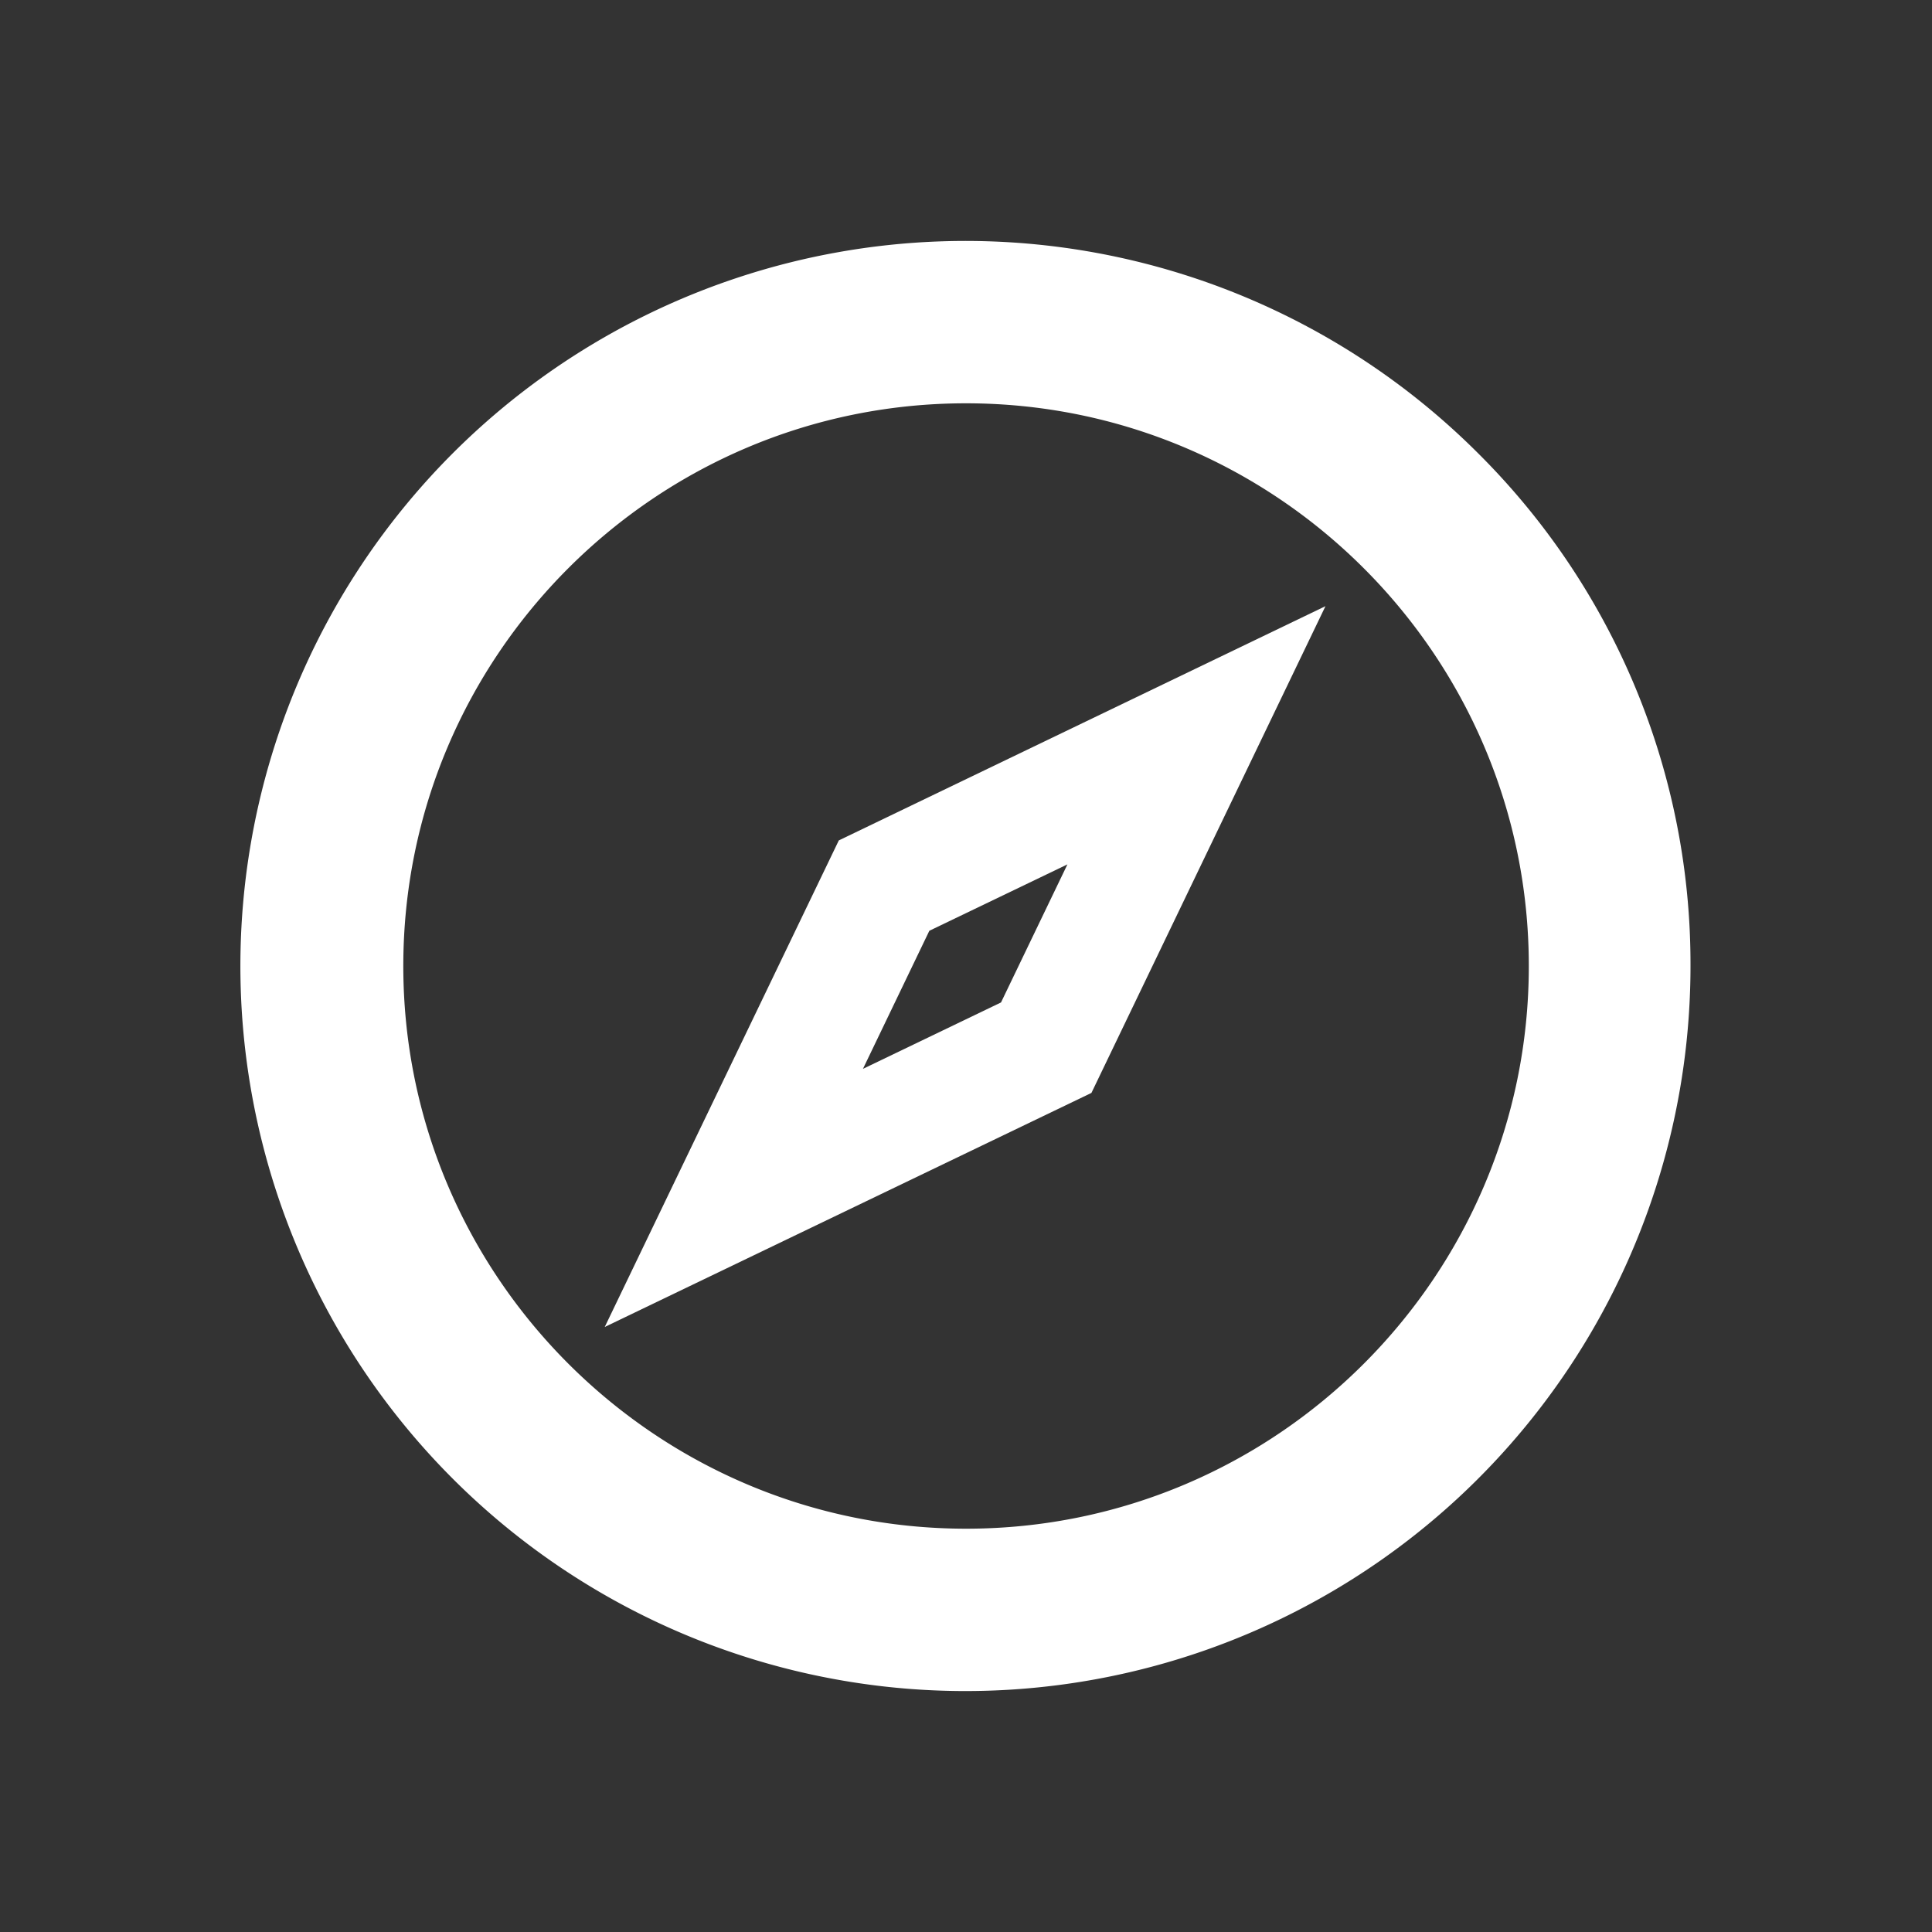 <svg id="Layer_1" data-name="Layer 1" xmlns="http://www.w3.org/2000/svg" viewBox="0 0 800 800"><rect x="0" y="0" width="800" height="800" fill="#333333" stroke="none"/><defs><style>.cls-1{fill:#fff;}</style></defs><path class="cls-1" d="M612.18,187.82A300.23,300.23,0,1,0,700,400,298.06,298.06,0,0,0,612.18,187.82ZM633.05,400c0,128.51-104.54,233-233,233S167,528.51,167,400,271.49,167,400,167,633.05,271.49,633.05,400Z"/><path class="cls-1" d="M442,357.92l-27.5,57.17-57.17,27.5,27.49-57.18L442,357.92M548.85,251,347.33,348,250.41,549.47l201.53-96.92L548.85,251Z"/></svg>